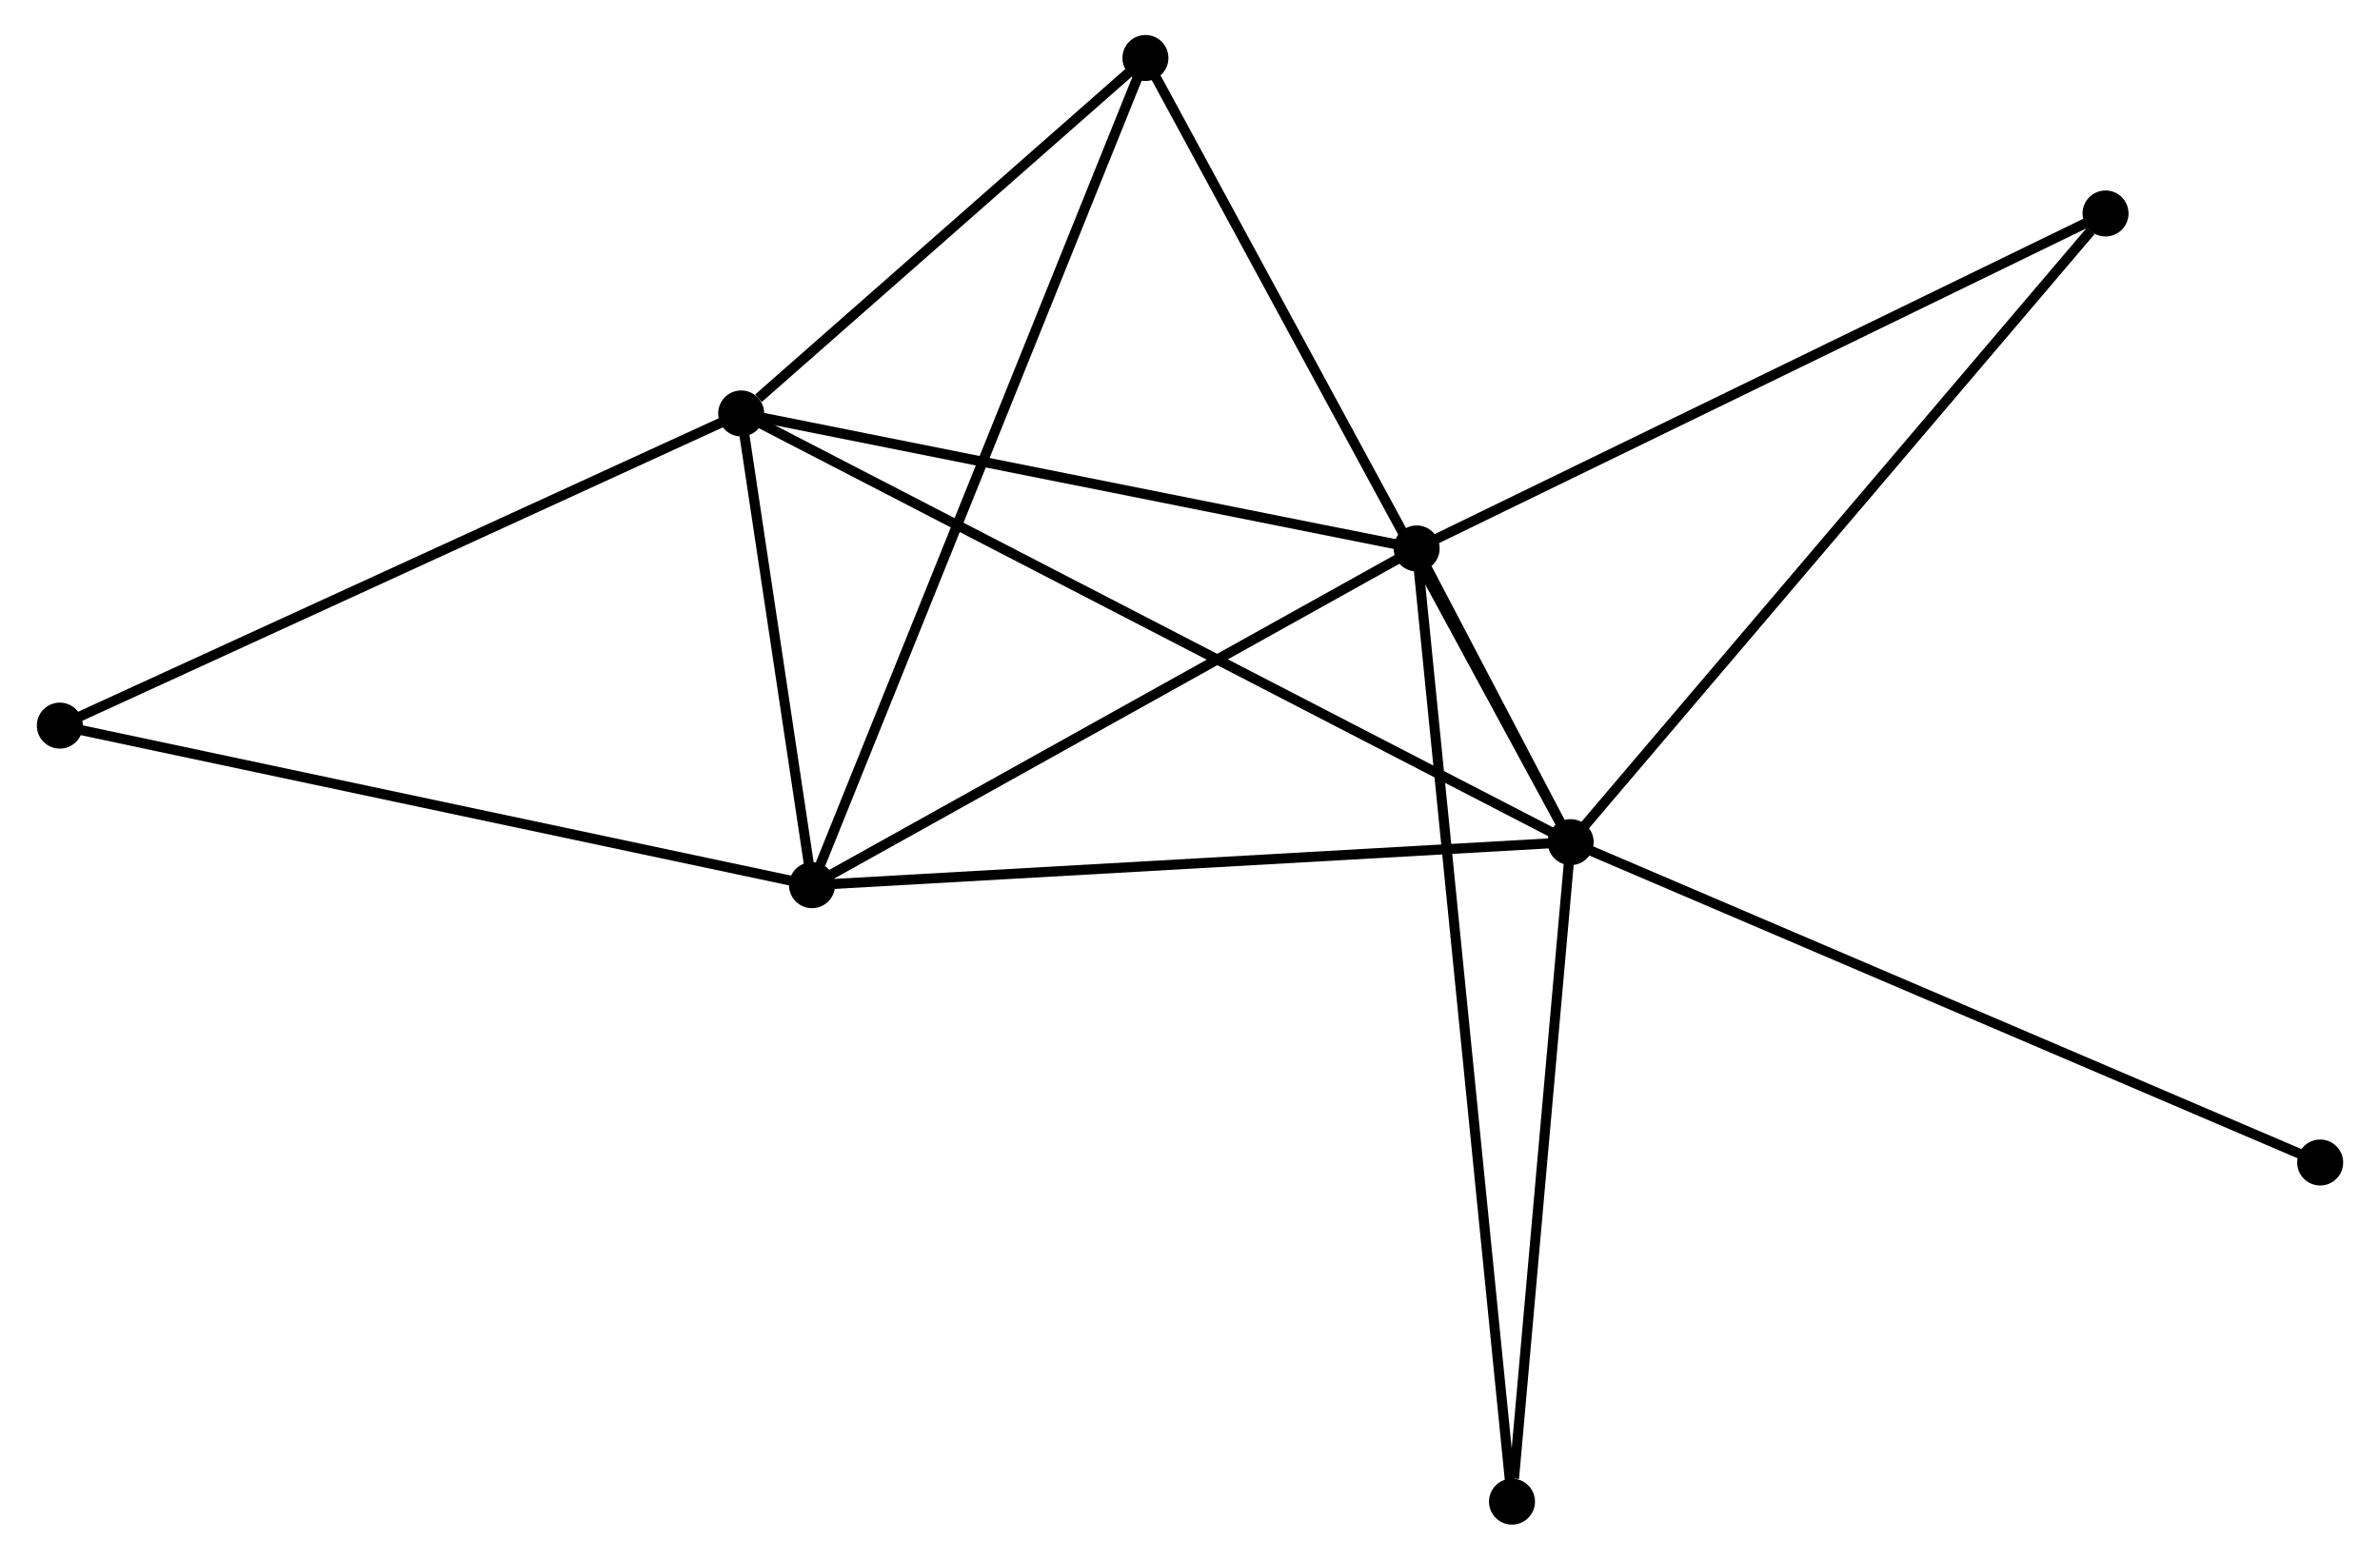 <?xml version="1.0" encoding="UTF-8" standalone="no"?>
<!DOCTYPE svg PUBLIC "-//W3C//DTD SVG 1.1//EN"
 "http://www.w3.org/Graphics/SVG/1.1/DTD/svg11.dtd">
<!-- Generated by graphviz version 2.36.0 (20140111.2315)
 -->
<!-- Title: %3 Pages: 1 -->
<svg width="238pt" height="156pt"
 viewBox="0.00 0.00 237.65 156.01" xmlns="http://www.w3.org/2000/svg" xmlns:xlink="http://www.w3.org/1999/xlink">
<g id="graph0" class="graph" transform="scale(1 1) rotate(0) translate(4 152.006)">
<title>%3</title>
<!-- 0 -->
<g id="node1" class="node"><title>0</title>
<ellipse fill="black" stroke="black" cx="152.894" cy="-67.768" rx="1.8" ry="1.8"/>
</g>
<!-- 1 -->
<g id="node2" class="node"><title>1</title>
<ellipse fill="black" stroke="black" cx="137.491" cy="-97.146" rx="1.8" ry="1.8"/>
</g>
<!-- 0&#45;&#45;1 -->
<g id="edge1" class="edge"><title>0&#45;&#45;1</title>
<path fill="none" stroke="black" d="M151.884,-69.696C149.046,-75.108 141.038,-90.381 138.369,-95.472"/>
</g>
<!-- 2 -->
<g id="node3" class="node"><title>2</title>
<ellipse fill="black" stroke="black" cx="77.025" cy="-63.463" rx="1.8" ry="1.8"/>
</g>
<!-- 0&#45;&#45;2 -->
<g id="edge2" class="edge"><title>0&#45;&#45;2</title>
<path fill="none" stroke="black" d="M151.019,-67.662C140.522,-67.066 89.16,-64.152 78.835,-63.566"/>
</g>
<!-- 3 -->
<g id="node4" class="node"><title>3</title>
<ellipse fill="black" stroke="black" cx="69.94" cy="-110.649" rx="1.8" ry="1.8"/>
</g>
<!-- 0&#45;&#45;3 -->
<g id="edge3" class="edge"><title>0&#45;&#45;3</title>
<path fill="none" stroke="black" d="M151.162,-68.664C140.366,-74.244 82.431,-104.192 71.663,-109.758"/>
</g>
<!-- 4 -->
<g id="node5" class="node"><title>4</title>
<ellipse fill="black" stroke="black" cx="110.368" cy="-146.206" rx="1.8" ry="1.8"/>
</g>
<!-- 0&#45;&#45;4 -->
<g id="edge4" class="edge"><title>0&#45;&#45;4</title>
<path fill="none" stroke="black" d="M152.006,-69.406C146.472,-79.614 116.771,-134.395 111.251,-144.577"/>
</g>
<!-- 5 -->
<g id="node6" class="node"><title>5</title>
<ellipse fill="black" stroke="black" cx="206.385" cy="-130.653" rx="1.8" ry="1.8"/>
</g>
<!-- 0&#45;&#45;5 -->
<g id="edge5" class="edge"><title>0&#45;&#45;5</title>
<path fill="none" stroke="black" d="M154.217,-69.323C161.553,-77.947 197.202,-119.858 204.913,-128.922"/>
</g>
<!-- 6 -->
<g id="node7" class="node"><title>6</title>
<ellipse fill="black" stroke="black" cx="147.026" cy="-1.8" rx="1.8" ry="1.8"/>
</g>
<!-- 0&#45;&#45;6 -->
<g id="edge6" class="edge"><title>0&#45;&#45;6</title>
<path fill="none" stroke="black" d="M152.725,-65.865C151.883,-56.401 148.151,-14.449 147.231,-4.109"/>
</g>
<!-- 8 -->
<g id="node8" class="node"><title>8</title>
<ellipse fill="black" stroke="black" cx="227.851" cy="-35.724" rx="1.8" ry="1.8"/>
</g>
<!-- 0&#45;&#45;8 -->
<g id="edge7" class="edge"><title>0&#45;&#45;8</title>
<path fill="none" stroke="black" d="M154.747,-66.976C165.118,-62.543 215.862,-40.849 226.063,-36.488"/>
</g>
<!-- 1&#45;&#45;2 -->
<g id="edge8" class="edge"><title>1&#45;&#45;2</title>
<path fill="none" stroke="black" d="M135.747,-96.174C126.917,-91.256 87.236,-69.151 78.662,-64.375"/>
</g>
<!-- 1&#45;&#45;3 -->
<g id="edge9" class="edge"><title>1&#45;&#45;3</title>
<path fill="none" stroke="black" d="M135.542,-97.535C125.678,-99.507 81.348,-108.369 71.769,-110.284"/>
</g>
<!-- 1&#45;&#45;5 -->
<g id="edge10" class="edge"><title>1&#45;&#45;5</title>
<path fill="none" stroke="black" d="M139.194,-97.974C148.643,-102.57 194.558,-124.901 204.489,-129.731"/>
</g>
<!-- 1&#45;&#45;6 -->
<g id="edge11" class="edge"><title>1&#45;&#45;6</title>
<path fill="none" stroke="black" d="M137.69,-95.154C138.931,-82.746 145.59,-16.157 146.828,-3.78"/>
</g>
<!-- 2&#45;&#45;3 -->
<g id="edge12" class="edge"><title>2&#45;&#45;3</title>
<path fill="none" stroke="black" d="M76.721,-65.49C75.555,-73.252 71.385,-101.024 70.235,-108.682"/>
</g>
<!-- 2&#45;&#45;4 -->
<g id="edge13" class="edge"><title>2&#45;&#45;4</title>
<path fill="none" stroke="black" d="M77.721,-65.191C82.061,-75.96 105.347,-133.747 109.675,-144.488"/>
</g>
<!-- 7 -->
<g id="node9" class="node"><title>7</title>
<ellipse fill="black" stroke="black" cx="1.8" cy="-79.425" rx="1.8" ry="1.8"/>
</g>
<!-- 2&#45;&#45;7 -->
<g id="edge14" class="edge"><title>2&#45;&#45;7</title>
<path fill="none" stroke="black" d="M75.165,-63.858C64.758,-66.066 13.832,-76.872 3.595,-79.044"/>
</g>
<!-- 3&#45;&#45;4 -->
<g id="edge15" class="edge"><title>3&#45;&#45;4</title>
<path fill="none" stroke="black" d="M71.677,-112.177C78.327,-118.026 102.121,-138.953 108.682,-144.724"/>
</g>
<!-- 3&#45;&#45;7 -->
<g id="edge16" class="edge"><title>3&#45;&#45;7</title>
<path fill="none" stroke="black" d="M68.255,-109.877C58.91,-105.595 13.498,-84.785 3.676,-80.284"/>
</g>
</g>
</svg>

